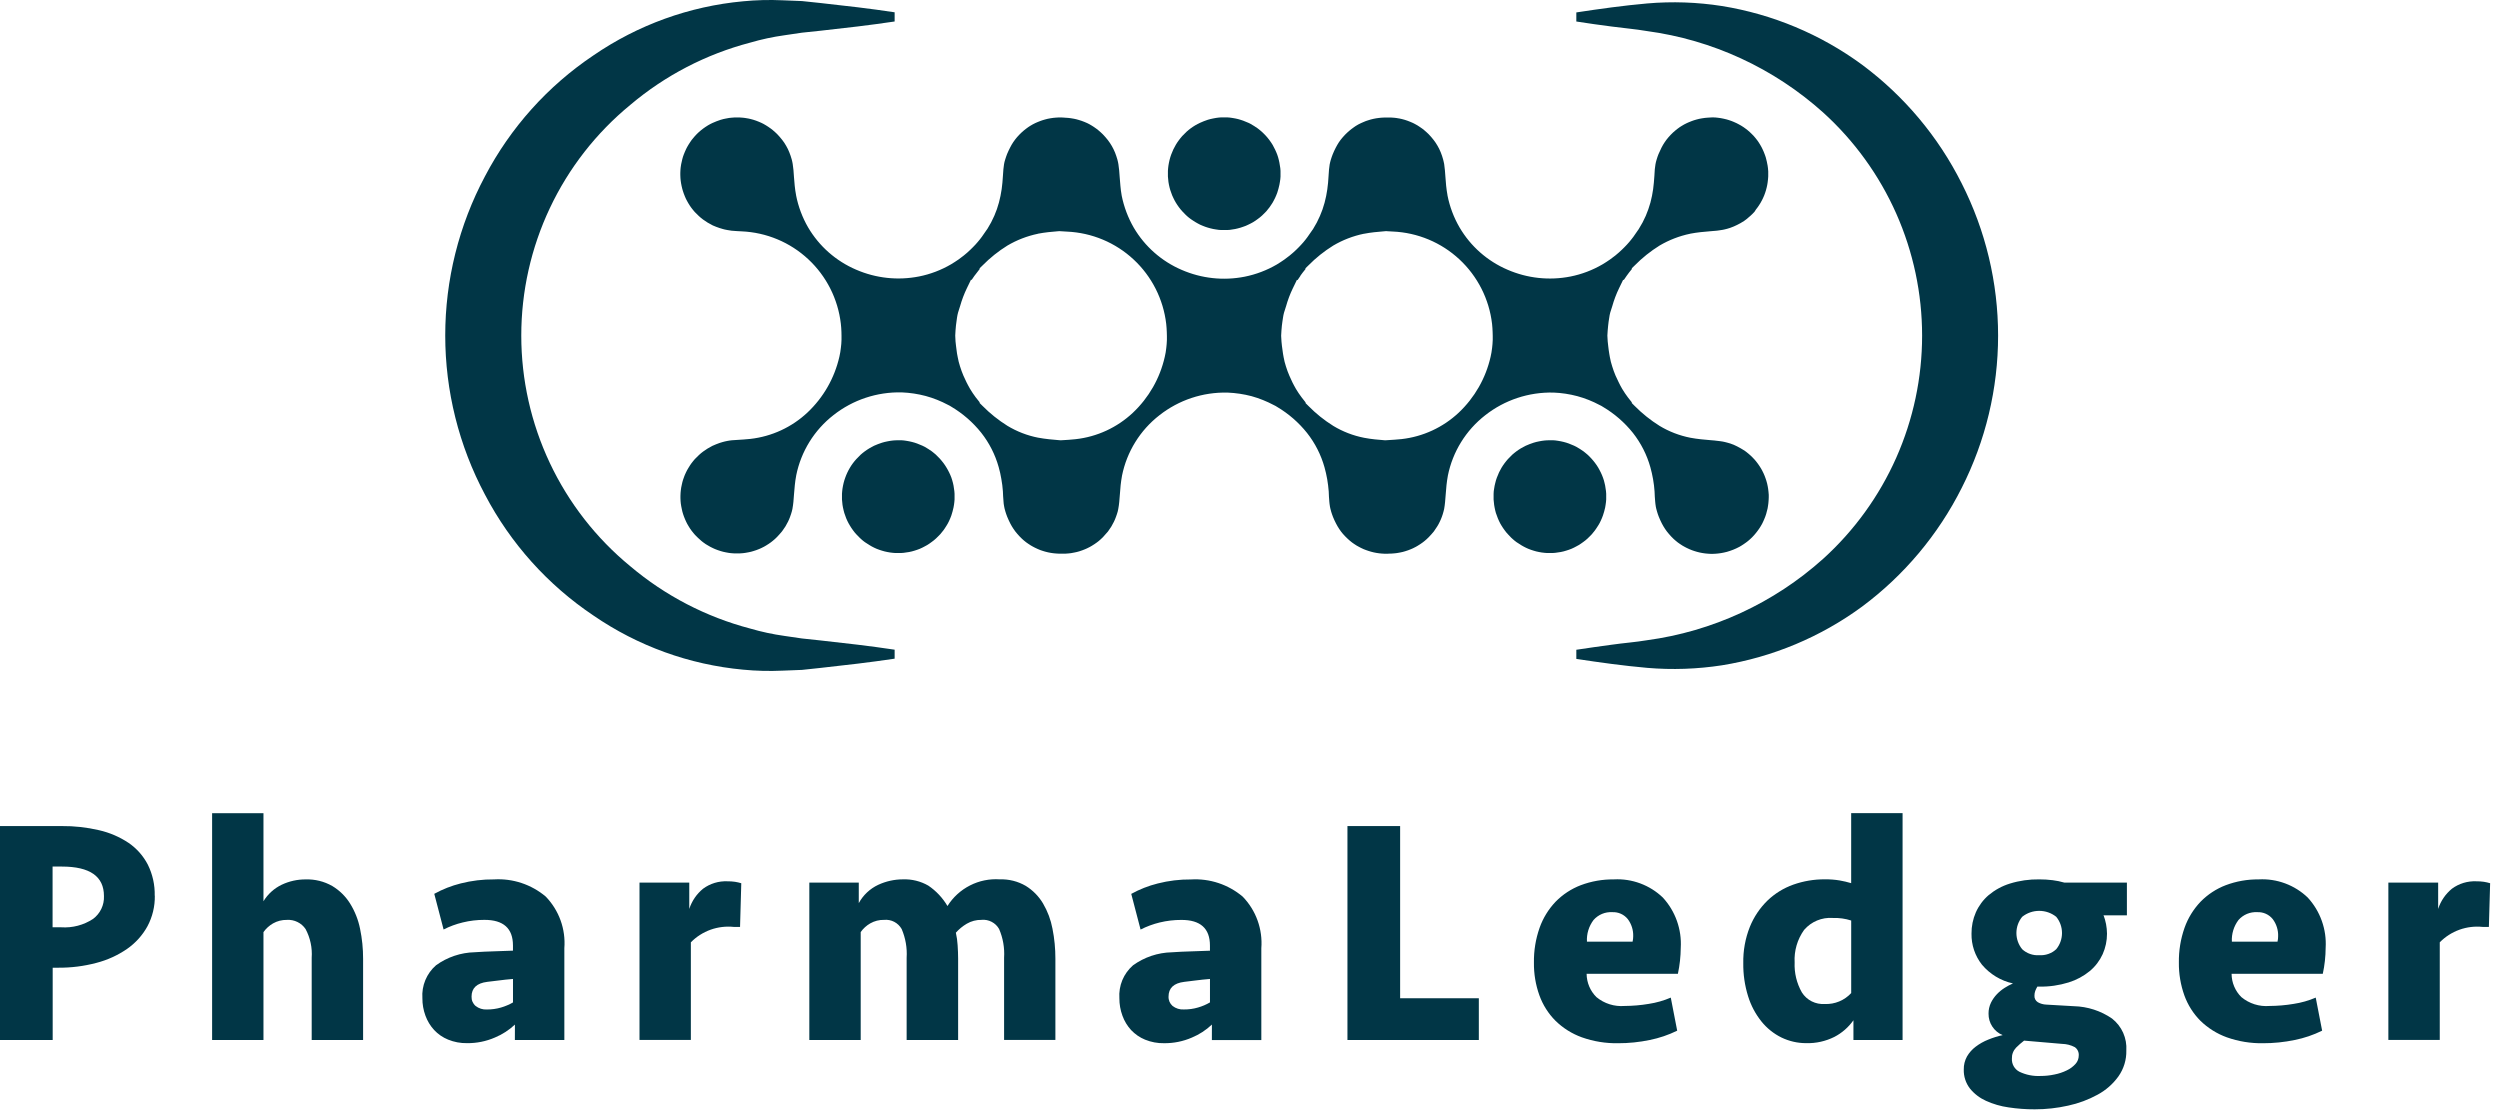 <svg width="96" height="43" viewBox="0 0 96 43" fill="none" xmlns="http://www.w3.org/2000/svg">
    <path d="M46.895 4.507L46.796 4.515L46.698 4.528L46.589 4.548L46.483 4.571L46.384 4.598C46.281 4.632 46.179 4.671 46.08 4.717L45.988 4.762L45.898 4.812L45.81 4.867L45.723 4.928L45.639 4.993L45.562 5.06C45.504 5.117 45.454 5.166 45.397 5.225L45.332 5.302L45.268 5.385L45.209 5.468L45.154 5.555L45.105 5.646L45.056 5.738C45.023 5.809 45.001 5.865 44.972 5.94C44.944 6.014 44.931 6.07 44.911 6.141L44.887 6.25L44.868 6.358L44.856 6.456L44.848 6.558V6.778C44.852 6.851 44.859 6.909 44.868 6.983C44.877 7.056 44.894 7.122 44.91 7.196L44.937 7.294C44.96 7.364 44.982 7.428 45.009 7.497L45.054 7.595L45.099 7.687L45.152 7.781L45.209 7.87L45.27 7.957L45.336 8.042L45.404 8.119L45.522 8.241L45.586 8.301L45.656 8.36L45.732 8.417L45.807 8.467C45.841 8.491 45.872 8.51 45.899 8.526L45.99 8.578L46.085 8.628L46.183 8.67L46.287 8.71L46.385 8.742L46.487 8.77L46.591 8.794L46.7 8.812L46.801 8.827L46.9 8.833H47.12L47.222 8.827C47.295 8.817 47.36 8.807 47.432 8.794L47.535 8.77L47.64 8.741L47.738 8.708L47.837 8.672L47.935 8.627L48.028 8.581L48.118 8.532L48.209 8.474L48.302 8.407L48.381 8.347L48.465 8.275C48.52 8.22 48.571 8.17 48.626 8.114C48.669 8.064 48.706 8.015 48.748 7.962L48.807 7.875C48.829 7.846 48.849 7.815 48.867 7.784L48.916 7.694L48.966 7.595L49.009 7.497L49.049 7.393C49.081 7.294 49.108 7.194 49.13 7.092L49.149 6.983L49.164 6.88L49.172 6.781V6.563L49.164 6.46C49.154 6.388 49.144 6.322 49.13 6.25C49.124 6.213 49.116 6.177 49.106 6.141L49.081 6.046L49.047 5.94L49.009 5.846L48.965 5.748L48.916 5.653C48.903 5.625 48.885 5.594 48.867 5.56L48.81 5.471L48.749 5.385L48.681 5.298C48.664 5.277 48.64 5.249 48.61 5.215C48.555 5.158 48.511 5.111 48.45 5.056L48.373 4.992C48.349 4.97 48.324 4.95 48.298 4.932C48.206 4.868 48.126 4.816 48.029 4.761L47.936 4.715C47.866 4.684 47.804 4.659 47.733 4.632C47.701 4.619 47.669 4.608 47.635 4.6L47.536 4.571L47.43 4.548L47.321 4.529L47.222 4.515L47.12 4.507L46.895 4.507Z" fill="#013646"/>
    <path d="M37.421 10.589C37.481 10.505 37.544 10.423 37.618 10.333V10.302L37.73 10.193C38.016 9.902 38.337 9.645 38.684 9.43C39.047 9.216 39.443 9.063 39.855 8.977L39.864 8.973C39.994 8.948 40.125 8.93 40.252 8.915C40.389 8.9 40.501 8.89 40.615 8.881L40.674 8.876L40.773 8.882L40.973 8.894C41.926 8.936 42.833 9.315 43.531 9.965C44.229 10.614 44.673 11.492 44.783 12.439L44.797 12.601L44.805 12.755L44.809 12.907V13.055L44.8 13.212L44.785 13.363C44.773 13.478 44.754 13.592 44.727 13.704C44.541 14.526 44.114 15.274 43.501 15.851C42.899 16.416 42.13 16.772 41.309 16.864C41.219 16.874 41.13 16.882 41.044 16.888L40.734 16.907L40.671 16.903C40.549 16.893 40.429 16.883 40.283 16.867C40.146 16.852 40.008 16.833 39.868 16.807H39.865C39.447 16.725 39.047 16.57 38.683 16.35C38.336 16.133 38.015 15.876 37.727 15.584L37.618 15.476V15.446C37.565 15.384 37.514 15.32 37.466 15.255C37.388 15.15 37.315 15.041 37.248 14.929L37.175 14.797L37.111 14.674L36.993 14.419C36.944 14.303 36.901 14.185 36.864 14.065C36.826 13.95 36.797 13.832 36.776 13.713L36.75 13.577L36.73 13.429L36.711 13.282C36.706 13.225 36.697 13.165 36.692 13.109C36.684 13.006 36.681 12.95 36.681 12.887C36.686 12.753 36.696 12.63 36.709 12.497L36.729 12.346L36.75 12.194C36.759 12.129 36.773 12.064 36.79 12.001C36.826 11.891 36.849 11.818 36.87 11.748C36.936 11.513 37.023 11.285 37.129 11.065L37.287 10.739L37.31 10.75C37.347 10.693 37.383 10.64 37.422 10.586L37.421 10.589ZM49.933 10.59C49.993 10.505 50.057 10.423 50.13 10.334V10.302L50.241 10.194C50.528 9.902 50.848 9.646 51.196 9.43C51.559 9.216 51.955 9.063 52.367 8.977H52.376C52.508 8.951 52.637 8.932 52.764 8.918C52.901 8.903 53.014 8.893 53.127 8.884L53.23 8.875L53.285 8.88L53.485 8.891C54.438 8.932 55.345 9.311 56.043 9.961C56.741 10.611 57.185 11.488 57.295 12.435L57.309 12.597L57.317 12.751L57.321 12.903V13.051L57.312 13.209L57.297 13.36C57.284 13.475 57.265 13.589 57.239 13.701C57.053 14.523 56.626 15.27 56.013 15.848C55.41 16.413 54.642 16.768 53.821 16.861C53.73 16.871 53.642 16.878 53.556 16.884C53.436 16.892 53.318 16.898 53.2 16.907H53.184C53.061 16.897 52.941 16.887 52.795 16.872C52.658 16.857 52.521 16.838 52.381 16.811C51.963 16.729 51.563 16.575 51.199 16.355C50.851 16.138 50.53 15.881 50.243 15.588L50.134 15.48V15.452C50.081 15.388 50.031 15.325 49.983 15.259C49.904 15.155 49.831 15.046 49.764 14.934L49.691 14.802L49.627 14.679L49.51 14.423C49.46 14.308 49.417 14.19 49.38 14.07C49.342 13.955 49.312 13.837 49.291 13.717L49.267 13.581L49.247 13.434L49.227 13.29C49.221 13.231 49.214 13.172 49.209 13.116C49.2 13.013 49.196 12.957 49.196 12.894C49.2 12.76 49.212 12.638 49.224 12.504L49.244 12.352L49.267 12.2C49.276 12.135 49.289 12.07 49.306 12.007C49.342 11.898 49.365 11.825 49.386 11.755C49.452 11.52 49.538 11.291 49.644 11.072L49.802 10.746L49.825 10.757C49.863 10.7 49.898 10.647 49.937 10.593L49.933 10.59ZM65.678 4.512L65.561 4.519L65.463 4.528L65.356 4.544L65.247 4.564L65.149 4.589L65.044 4.62L64.96 4.65L64.85 4.694L64.771 4.729L64.672 4.779L64.574 4.837L64.501 4.883L64.408 4.951L64.336 5.009L64.246 5.087C64.184 5.145 64.125 5.207 64.069 5.271C64.017 5.331 63.969 5.394 63.925 5.46C63.879 5.528 63.838 5.598 63.801 5.671C63.761 5.75 63.722 5.833 63.687 5.917L63.648 6.021L63.613 6.132L63.588 6.222L63.569 6.314C63.559 6.379 63.551 6.438 63.544 6.503L63.529 6.745C63.518 6.924 63.502 7.097 63.48 7.266C63.456 7.438 63.422 7.609 63.377 7.777C63.329 7.95 63.27 8.12 63.199 8.285C63.124 8.458 63.036 8.624 62.936 8.782L62.915 8.817L62.909 8.823C62.847 8.917 62.783 9.006 62.719 9.097L62.642 9.196L62.562 9.294L62.474 9.393L62.38 9.491L62.286 9.584C62.213 9.658 62.117 9.737 62.029 9.811C61.962 9.865 61.897 9.913 61.827 9.963C61.734 10.026 61.636 10.094 61.538 10.15C61.157 10.373 60.741 10.532 60.307 10.618C59.493 10.779 58.65 10.688 57.889 10.357C57.118 10.027 56.472 9.459 56.048 8.735C55.826 8.354 55.669 7.938 55.584 7.505V7.499C55.561 7.376 55.545 7.253 55.532 7.134C55.518 7.006 55.512 6.899 55.504 6.794L55.484 6.533C55.478 6.463 55.468 6.386 55.456 6.299L55.438 6.215L55.417 6.127C55.392 6.033 55.361 5.94 55.324 5.849C55.29 5.765 55.25 5.682 55.204 5.603C55.159 5.524 55.108 5.447 55.052 5.375C54.991 5.296 54.925 5.22 54.855 5.148L54.777 5.075L54.684 4.994L54.617 4.941L54.514 4.87L54.433 4.817L54.331 4.76L54.257 4.722L54.152 4.677L54.044 4.635L53.941 4.601L53.839 4.573L53.749 4.553L53.625 4.532L53.54 4.522L53.414 4.513H53.312H53.165L53.047 4.519L52.949 4.529L52.841 4.544L52.734 4.565L52.636 4.589L52.531 4.621L52.447 4.649L52.337 4.695L52.258 4.73L52.159 4.779L52.061 4.837L51.99 4.886L51.897 4.954L51.825 5.012L51.735 5.091C51.672 5.149 51.613 5.21 51.558 5.275C51.505 5.335 51.457 5.398 51.413 5.464C51.369 5.532 51.328 5.603 51.291 5.675C51.25 5.754 51.212 5.837 51.176 5.925L51.138 6.028L51.102 6.139L51.078 6.229L51.058 6.321C51.048 6.386 51.04 6.446 51.034 6.51L51.017 6.753C51.008 6.931 50.992 7.104 50.968 7.273C50.944 7.445 50.909 7.616 50.864 7.784C50.818 7.957 50.758 8.127 50.686 8.292C50.612 8.465 50.525 8.631 50.425 8.79L50.403 8.824L50.397 8.83C50.336 8.924 50.272 9.013 50.206 9.104L50.131 9.203L50.051 9.301L49.962 9.4L49.869 9.498L49.775 9.591C49.702 9.665 49.606 9.744 49.517 9.818C49.45 9.872 49.386 9.919 49.316 9.97C49.222 10.033 49.125 10.101 49.027 10.158C48.645 10.38 48.23 10.538 47.796 10.625C46.983 10.786 46.139 10.695 45.378 10.364C44.607 10.034 43.962 9.466 43.537 8.743C43.316 8.361 43.16 7.945 43.073 7.513V7.509C43.05 7.385 43.035 7.263 43.024 7.141C43.013 7.02 43.003 6.907 42.996 6.802L42.976 6.542C42.969 6.473 42.961 6.394 42.947 6.307L42.931 6.224L42.91 6.135C42.882 6.037 42.852 5.945 42.817 5.858C42.782 5.773 42.742 5.691 42.697 5.612C42.651 5.532 42.601 5.456 42.545 5.383C42.483 5.304 42.417 5.229 42.348 5.157L42.27 5.083L42.178 5.003L42.11 4.949L42.008 4.877L41.925 4.824L41.827 4.767L41.752 4.729L41.648 4.684L41.54 4.643L41.437 4.61L41.335 4.581L41.245 4.561L41.121 4.54L41.035 4.529L40.91 4.52H40.898L40.86 4.516L40.748 4.51H40.66L40.544 4.517L40.446 4.526L40.337 4.542L40.231 4.562L40.133 4.587L40.028 4.618L39.943 4.648L39.833 4.692L39.754 4.727L39.655 4.777L39.557 4.835L39.486 4.881L39.393 4.949L39.32 5.007L39.231 5.085C39.169 5.143 39.109 5.205 39.053 5.269C39.002 5.329 38.954 5.392 38.909 5.458C38.864 5.526 38.823 5.596 38.787 5.669C38.745 5.748 38.708 5.831 38.672 5.915L38.634 6.019L38.598 6.13L38.572 6.22L38.554 6.312C38.544 6.377 38.536 6.436 38.53 6.501L38.513 6.743C38.503 6.922 38.487 7.096 38.464 7.264C38.439 7.436 38.405 7.607 38.36 7.775C38.314 7.949 38.254 8.119 38.182 8.284C38.108 8.456 38.02 8.622 37.921 8.78L37.898 8.815L37.892 8.821C37.83 8.915 37.768 9.004 37.702 9.095L37.626 9.194L37.545 9.292L37.458 9.391L37.364 9.489L37.27 9.582C37.188 9.662 37.102 9.738 37.013 9.809C36.946 9.863 36.881 9.911 36.812 9.961C36.717 10.024 36.62 10.092 36.523 10.148C36.141 10.371 35.725 10.53 35.292 10.616C34.478 10.777 33.634 10.686 32.874 10.355C32.103 10.025 31.457 9.457 31.032 8.733C30.811 8.352 30.655 7.936 30.57 7.503V7.497C30.546 7.374 30.529 7.251 30.517 7.132C30.504 7.004 30.496 6.897 30.488 6.792L30.469 6.531C30.463 6.461 30.453 6.384 30.44 6.297L30.424 6.213L30.403 6.125C30.377 6.031 30.346 5.938 30.309 5.847C30.276 5.762 30.235 5.68 30.189 5.601C30.145 5.521 30.094 5.445 30.037 5.373C29.975 5.294 29.91 5.218 29.84 5.146L29.762 5.073L29.669 4.992L29.601 4.939L29.499 4.868L29.416 4.815L29.318 4.758L29.242 4.72L29.139 4.675L29.031 4.633L28.928 4.599L28.825 4.571L28.736 4.551L28.611 4.53L28.527 4.52L28.401 4.511H28.299H28.201L28.075 4.521L27.992 4.53L27.864 4.554L27.777 4.572L27.666 4.603C27.562 4.637 27.46 4.677 27.36 4.722L27.28 4.761L27.19 4.811L27.084 4.879L26.995 4.942L26.924 4.997L26.841 5.068L26.761 5.144L26.687 5.222L26.617 5.305L26.561 5.373L26.503 5.457L26.442 5.551L26.387 5.645L26.348 5.721L26.299 5.83L26.26 5.925L26.227 6.017L26.2 6.112C26.184 6.179 26.17 6.242 26.156 6.309L26.138 6.428L26.129 6.523L26.124 6.637V6.721L26.129 6.84L26.138 6.933L26.153 7.037L26.172 7.135L26.2 7.254L26.223 7.333L26.26 7.442L26.301 7.546L26.34 7.635L26.384 7.719L26.433 7.806L26.494 7.904L26.548 7.98L26.608 8.057L26.679 8.141C26.732 8.195 26.783 8.248 26.836 8.296C26.887 8.343 26.94 8.388 26.996 8.429C27.054 8.472 27.111 8.509 27.17 8.546C27.229 8.582 27.293 8.617 27.37 8.656C27.457 8.695 27.538 8.725 27.627 8.755L27.749 8.792L27.828 8.813L27.935 8.834L28.093 8.859L28.278 8.873L28.479 8.884C29.432 8.925 30.339 9.304 31.037 9.954C31.735 10.604 32.178 11.481 32.288 12.428L32.303 12.59L32.311 12.745L32.314 12.897V13.044L32.306 13.202L32.29 13.353C32.278 13.468 32.259 13.582 32.233 13.694C32.047 14.516 31.62 15.263 31.006 15.841C30.404 16.406 29.635 16.761 28.814 16.854C28.724 16.864 28.636 16.872 28.549 16.877C28.401 16.886 28.254 16.893 28.106 16.906L28.014 16.917L27.929 16.932L27.838 16.951L27.743 16.976L27.635 17.009L27.501 17.059L27.356 17.121C27.287 17.157 27.226 17.19 27.173 17.223C27.112 17.262 27.053 17.3 27.001 17.339C26.945 17.38 26.892 17.425 26.841 17.472C26.788 17.521 26.735 17.574 26.682 17.629L26.623 17.699L26.55 17.792L26.501 17.863L26.439 17.962L26.386 18.052L26.347 18.129L26.297 18.238L26.267 18.317L26.227 18.43L26.203 18.514L26.177 18.632L26.157 18.727L26.143 18.832L26.134 18.924L26.129 19.043V19.128L26.134 19.242L26.143 19.337L26.159 19.439L26.183 19.556L26.203 19.646L26.232 19.745L26.265 19.839L26.309 19.948L26.349 20.036L26.39 20.118L26.45 20.22L26.499 20.298L26.554 20.376L26.63 20.471L26.687 20.538C26.772 20.626 26.834 20.686 26.93 20.768L26.996 20.821L27.1 20.895L27.183 20.944L27.274 20.997L27.381 21.05L27.459 21.085L27.558 21.123L27.672 21.161L27.777 21.19L27.876 21.211L27.993 21.232L28.077 21.242L28.203 21.251H28.302H28.4L28.526 21.242L28.614 21.231L28.738 21.209L28.837 21.188L28.927 21.162L29.044 21.124L29.147 21.084L29.227 21.049L29.337 20.994L29.412 20.951L29.518 20.884L29.605 20.823L29.677 20.766L29.757 20.698L29.84 20.618C29.908 20.547 29.97 20.476 30.033 20.4C30.082 20.334 30.125 20.271 30.162 20.212C30.197 20.154 30.23 20.094 30.26 20.032C30.291 19.971 30.317 19.908 30.34 19.843C30.365 19.773 30.389 19.706 30.407 19.637L30.43 19.538C30.445 19.448 30.459 19.359 30.467 19.27C30.476 19.182 30.484 19.073 30.491 18.967C30.499 18.861 30.508 18.755 30.521 18.628C30.534 18.501 30.55 18.386 30.574 18.262V18.257C30.759 17.337 31.268 16.514 32.008 15.938C32.754 15.352 33.68 15.045 34.628 15.068H34.636C34.944 15.081 35.249 15.127 35.547 15.206C35.844 15.287 36.13 15.401 36.402 15.546C36.446 15.566 36.488 15.589 36.528 15.616C36.969 15.877 37.359 16.216 37.679 16.617C37.987 17.008 38.215 17.456 38.349 17.935C38.392 18.085 38.426 18.237 38.451 18.39C38.48 18.549 38.501 18.709 38.511 18.864C38.511 18.986 38.527 19.131 38.535 19.258L38.542 19.344L38.56 19.453L38.575 19.527L38.608 19.647L38.639 19.742L38.677 19.845C38.713 19.933 38.752 20.017 38.792 20.096C38.829 20.168 38.87 20.239 38.916 20.306C38.959 20.372 39.007 20.435 39.059 20.494C39.117 20.563 39.18 20.629 39.246 20.691L39.318 20.755L39.404 20.824L39.481 20.878L39.58 20.943L39.666 20.992L39.745 21.033L39.85 21.082L39.945 21.122L40.034 21.152L40.132 21.182L40.245 21.21L40.343 21.229L40.453 21.245L40.547 21.254L40.666 21.261H40.764H40.814H40.912L41.038 21.251L41.126 21.241L41.25 21.218L41.349 21.197L41.441 21.172L41.556 21.133L41.659 21.093L41.739 21.058L41.849 21.003L41.924 20.96L42.03 20.893L42.117 20.832L42.19 20.776L42.269 20.707L42.352 20.628C42.42 20.555 42.482 20.485 42.546 20.409C42.595 20.343 42.636 20.281 42.674 20.221C42.712 20.157 42.746 20.096 42.772 20.04C42.802 19.979 42.829 19.916 42.852 19.851C42.877 19.782 42.901 19.714 42.92 19.644L42.941 19.546C42.958 19.457 42.97 19.367 42.979 19.277C42.988 19.187 42.995 19.08 43.004 18.975C43.013 18.87 43.019 18.764 43.032 18.636C43.046 18.515 43.061 18.394 43.085 18.27V18.266C43.271 17.346 43.78 16.522 44.521 15.946C45.266 15.36 46.192 15.052 47.14 15.076H47.148C47.456 15.089 47.762 15.135 48.06 15.213C48.356 15.296 48.642 15.41 48.913 15.554C48.957 15.574 48.999 15.597 49.039 15.624C49.481 15.885 49.871 16.225 50.191 16.626C50.499 17.017 50.727 17.465 50.861 17.944C50.903 18.094 50.937 18.245 50.964 18.398C50.992 18.558 51.01 18.717 51.023 18.871C51.023 18.996 51.038 19.139 51.046 19.265L51.055 19.35L51.071 19.459L51.087 19.534L51.119 19.654L51.15 19.749L51.188 19.853C51.224 19.94 51.262 20.023 51.303 20.102C51.34 20.175 51.381 20.245 51.426 20.312C51.469 20.379 51.517 20.442 51.569 20.502C51.628 20.569 51.691 20.634 51.757 20.695L51.829 20.759L51.914 20.828L51.992 20.883L52.09 20.947L52.178 20.996L52.256 21.037L52.362 21.087L52.461 21.125L52.548 21.155L52.647 21.185L52.758 21.213L52.857 21.232L52.966 21.248L53.06 21.257L53.18 21.264H53.264L53.381 21.258H53.409H53.427L53.552 21.248L53.639 21.238L53.764 21.216L53.862 21.195L53.954 21.169L54.071 21.131L54.173 21.091L54.254 21.056L54.363 21.001L54.438 20.958L54.544 20.891L54.631 20.83L54.704 20.773L54.783 20.705L54.866 20.625C54.934 20.554 54.998 20.483 55.06 20.407C55.109 20.341 55.15 20.278 55.187 20.218C55.223 20.161 55.256 20.101 55.285 20.039C55.315 19.977 55.342 19.916 55.366 19.85C55.389 19.785 55.415 19.712 55.431 19.643L55.455 19.545C55.471 19.455 55.483 19.366 55.491 19.277C55.5 19.189 55.509 19.08 55.516 18.974C55.524 18.867 55.532 18.762 55.545 18.635C55.558 18.508 55.575 18.393 55.598 18.268V18.264C55.783 17.344 56.293 16.521 57.033 15.945C57.779 15.359 58.705 15.052 59.653 15.075H59.661C59.969 15.087 60.274 15.134 60.572 15.213C60.868 15.294 61.155 15.408 61.426 15.553C61.47 15.573 61.512 15.596 61.552 15.623C61.994 15.884 62.384 16.223 62.704 16.623C63.012 17.015 63.24 17.463 63.374 17.942C63.416 18.092 63.45 18.244 63.477 18.397C63.504 18.556 63.526 18.716 63.535 18.87C63.535 18.993 63.551 19.137 63.559 19.264L63.568 19.351L63.584 19.46L63.6 19.534L63.633 19.654L63.663 19.749L63.701 19.852C63.737 19.94 63.776 20.024 63.816 20.103C63.853 20.175 63.895 20.245 63.94 20.313C63.984 20.379 64.032 20.442 64.084 20.501C64.142 20.57 64.204 20.636 64.27 20.698L64.343 20.762L64.428 20.831L64.505 20.885L64.604 20.95L64.691 20.999L64.77 21.04L64.875 21.089L64.974 21.129L65.061 21.159L65.16 21.189L65.271 21.217L65.37 21.236L65.479 21.252L65.572 21.261L65.691 21.268H65.776L65.893 21.262L65.986 21.253L66.095 21.238L66.194 21.219L66.313 21.191C66.479 21.144 66.641 21.08 66.793 20.998L66.868 20.954L66.959 20.895L67.054 20.828L67.123 20.775L67.202 20.707L67.279 20.634L67.358 20.55L67.422 20.474L67.487 20.391L67.551 20.302L67.611 20.208L67.664 20.116L67.703 20.036L67.747 19.937L67.793 19.821L67.823 19.729C67.842 19.66 67.859 19.595 67.876 19.523L67.894 19.41L67.906 19.321L67.916 19.196L67.92 19.098V19L67.911 18.893L67.897 18.772L67.881 18.677L67.858 18.569L67.829 18.463L67.796 18.364L67.759 18.266L67.723 18.182L67.669 18.072L67.626 17.994L67.57 17.905L67.507 17.813L67.437 17.721L67.382 17.655L67.3 17.568L67.225 17.495L67.144 17.424L67.064 17.359L66.99 17.304L66.842 17.215C66.802 17.192 66.758 17.168 66.707 17.142C66.665 17.119 66.621 17.1 66.576 17.08C66.531 17.06 66.492 17.046 66.444 17.031L66.323 16.996L66.228 16.972L66.152 16.956L66.053 16.941L65.825 16.914L65.712 16.905C65.588 16.895 65.466 16.885 65.323 16.869C65.186 16.855 65.049 16.835 64.908 16.809C64.491 16.727 64.091 16.573 63.727 16.353C63.379 16.136 63.058 15.878 62.77 15.587L62.661 15.478V15.449C62.612 15.386 62.558 15.323 62.51 15.257C62.436 15.159 62.362 15.05 62.291 14.931L62.218 14.8L62.156 14.676L62.036 14.421C61.987 14.306 61.945 14.188 61.908 14.068C61.87 13.953 61.84 13.835 61.819 13.715L61.795 13.579L61.773 13.432L61.755 13.284C61.749 13.227 61.741 13.168 61.736 13.111C61.728 13.008 61.723 12.953 61.723 12.889C61.729 12.756 61.739 12.632 61.753 12.5L61.771 12.349L61.795 12.197C61.803 12.131 61.816 12.067 61.833 12.003C61.869 11.894 61.892 11.82 61.913 11.751C61.979 11.516 62.066 11.287 62.172 11.068L62.33 10.742L62.353 10.752C62.39 10.695 62.426 10.642 62.465 10.589C62.526 10.504 62.588 10.422 62.662 10.333V10.301L62.773 10.193C63.06 9.901 63.381 9.645 63.728 9.429C64.092 9.215 64.487 9.062 64.9 8.976L64.908 8.973C65.04 8.948 65.168 8.93 65.296 8.915C65.434 8.899 65.547 8.89 65.66 8.881L65.932 8.858L66.037 8.843L66.153 8.825L66.228 8.809L66.323 8.785L66.435 8.751C66.48 8.736 66.526 8.717 66.575 8.697C66.62 8.679 66.665 8.658 66.707 8.636C66.757 8.611 66.8 8.586 66.838 8.567L66.971 8.486L67.061 8.42C67.116 8.376 67.164 8.334 67.217 8.287L67.294 8.214L67.372 8.133L67.429 8.044L67.483 7.974L67.543 7.888L67.603 7.793L67.657 7.694L67.697 7.614L67.746 7.502L67.782 7.403L67.81 7.316L67.841 7.199L67.862 7.101L67.878 7.002L67.892 6.881L67.9 6.774V6.675V6.577L67.889 6.451L67.877 6.362C67.859 6.256 67.835 6.15 67.806 6.045L67.775 5.953L67.73 5.836L67.693 5.753L67.643 5.65L67.589 5.555L67.532 5.464L67.482 5.392L67.413 5.304L67.347 5.226L67.267 5.144L67.19 5.07L67.11 5.001L67.038 4.945L66.955 4.885L66.856 4.822L66.758 4.768L66.683 4.729L66.573 4.68L66.492 4.647L66.381 4.609L66.296 4.584L66.176 4.556L66.074 4.536L65.971 4.522L65.876 4.512L65.763 4.507L65.678 4.512Z" fill="#013646"/>
    <path d="M59.404 16.908L59.306 16.916L59.204 16.929L59.096 16.949L58.989 16.972L58.891 17C58.788 17.033 58.686 17.072 58.587 17.117L58.495 17.166L58.404 17.215L58.316 17.271L58.229 17.332L58.146 17.397L58.068 17.463C58.01 17.521 57.96 17.569 57.904 17.629L57.839 17.706L57.774 17.789L57.715 17.872L57.66 17.959L57.611 18.05L57.562 18.142C57.529 18.213 57.507 18.27 57.479 18.343C57.45 18.416 57.437 18.472 57.419 18.544L57.393 18.653L57.375 18.761L57.36 18.86L57.354 18.962V19.181C57.359 19.255 57.365 19.313 57.375 19.386C57.385 19.46 57.4 19.524 57.416 19.599L57.442 19.698C57.466 19.768 57.488 19.831 57.516 19.9L57.559 19.999L57.604 20.091L57.658 20.184L57.715 20.273L57.777 20.36L57.842 20.445L57.911 20.522L58.028 20.645L58.093 20.704L58.163 20.764L58.238 20.821L58.315 20.87C58.344 20.891 58.374 20.911 58.405 20.929L58.497 20.982L58.592 21.031L58.687 21.074L58.79 21.113L58.889 21.145L58.99 21.174L59.095 21.197L59.203 21.216L59.305 21.228L59.403 21.236H59.622L59.725 21.228C59.798 21.219 59.862 21.208 59.935 21.197L60.038 21.174L60.142 21.144L60.241 21.112L60.34 21.075L60.438 21.03L60.531 20.981L60.621 20.932L60.711 20.874L60.805 20.807L60.884 20.747L60.968 20.674C61.023 20.62 61.075 20.569 61.128 20.513C61.172 20.461 61.208 20.415 61.25 20.361L61.309 20.274C61.331 20.244 61.351 20.213 61.369 20.182L61.422 20.092L61.471 19.993L61.514 19.895L61.554 19.791C61.59 19.685 61.613 19.599 61.638 19.489L61.656 19.381L61.67 19.278L61.678 19.18V18.961L61.67 18.858C61.66 18.785 61.65 18.72 61.638 18.648C61.633 18.62 61.625 18.583 61.613 18.54L61.589 18.445L61.553 18.338L61.516 18.244L61.472 18.146L61.423 18.051C61.409 18.023 61.391 17.992 61.373 17.959L61.315 17.868L61.254 17.783L61.186 17.696C61.17 17.675 61.146 17.647 61.115 17.614C61.061 17.555 61.017 17.509 60.956 17.454L60.879 17.39C60.855 17.368 60.83 17.348 60.804 17.33C60.713 17.266 60.633 17.215 60.534 17.159L60.441 17.113C60.371 17.082 60.31 17.058 60.239 17.03C60.207 17.017 60.174 17.006 60.141 16.997L60.042 16.97L59.936 16.946L59.828 16.927L59.73 16.913L59.628 16.905L59.404 16.908Z" fill="#013646"/>
    <path d="M34.383 16.908L34.281 16.916L34.182 16.929L34.074 16.949L33.967 16.972L33.868 17C33.764 17.033 33.663 17.073 33.563 17.117L33.472 17.166L33.383 17.215L33.294 17.271L33.207 17.332L33.123 17.397L33.046 17.463C32.988 17.521 32.938 17.569 32.883 17.629L32.816 17.706L32.751 17.789L32.692 17.872L32.638 17.959L32.586 18.05L32.54 18.142C32.506 18.213 32.484 18.27 32.457 18.343C32.429 18.416 32.415 18.472 32.395 18.544L32.371 18.653L32.352 18.761L32.34 18.86L32.332 18.962V19.181C32.337 19.255 32.342 19.313 32.352 19.386C32.362 19.46 32.378 19.524 32.395 19.599L32.421 19.698C32.444 19.768 32.466 19.831 32.493 19.9L32.537 19.999L32.583 20.091L32.637 20.184L32.693 20.273L32.754 20.36L32.819 20.445L32.887 20.522L33.007 20.645L33.07 20.704L33.14 20.764L33.215 20.821L33.291 20.87C33.325 20.894 33.356 20.914 33.383 20.929L33.473 20.982L33.568 21.031L33.663 21.074L33.767 21.113L33.866 21.145L33.968 21.174L34.072 21.197L34.181 21.216L34.279 21.228L34.381 21.236H34.6L34.703 21.228C34.776 21.219 34.84 21.208 34.913 21.197L35.016 21.174L35.121 21.144L35.219 21.112L35.318 21.075L35.416 21.03L35.51 20.981L35.6 20.932L35.69 20.874L35.783 20.807L35.862 20.747L35.946 20.674C36.002 20.62 36.053 20.569 36.107 20.513C36.151 20.461 36.188 20.415 36.23 20.361L36.289 20.274C36.309 20.244 36.33 20.213 36.348 20.182L36.401 20.092L36.45 19.993L36.493 19.895L36.533 19.791C36.567 19.685 36.591 19.599 36.615 19.489L36.634 19.381L36.647 19.278L36.655 19.18V18.961L36.647 18.858C36.638 18.785 36.629 18.72 36.616 18.648C36.611 18.62 36.602 18.583 36.592 18.54L36.566 18.445L36.532 18.338L36.494 18.244L36.449 18.146L36.4 18.051C36.386 18.023 36.369 17.992 36.347 17.959L36.29 17.868L36.23 17.783L36.161 17.696C36.145 17.675 36.122 17.647 36.091 17.614C36.037 17.555 35.989 17.509 35.932 17.454L35.855 17.39C35.834 17.371 35.809 17.352 35.78 17.33C35.688 17.266 35.608 17.215 35.511 17.159L35.417 17.113C35.347 17.082 35.286 17.058 35.214 17.03C35.182 17.017 35.149 17.006 35.116 16.997L35.017 16.97L34.912 16.946L34.803 16.927L34.705 16.913L34.603 16.905L34.383 16.908Z" fill="#013646"/>
    <path d="M60.531 24.951C60.984 24.877 61.436 24.823 61.889 24.757C62.342 24.692 62.804 24.659 63.237 24.586C65.756 24.247 68.115 23.158 70.007 21.46C71.204 20.376 72.161 19.053 72.816 17.577C73.47 16.101 73.809 14.504 73.809 12.889C73.809 11.274 73.47 9.677 72.816 8.201C72.161 6.725 71.204 5.402 70.007 4.318C68.115 2.62 65.756 1.53 63.237 1.192C62.804 1.117 62.337 1.08 61.889 1.019C61.44 0.958 60.984 0.9 60.531 0.826V0.477C61.44 0.339 62.332 0.214 63.255 0.132C64.211 0.05 65.173 0.083 66.12 0.231C68.067 0.545 69.912 1.317 71.502 2.484C73.116 3.683 74.427 5.244 75.329 7.042C76.248 8.854 76.727 10.857 76.727 12.889C76.727 14.921 76.248 16.925 75.329 18.737C74.426 20.534 73.116 22.095 71.502 23.295C69.912 24.462 68.067 25.234 66.12 25.548C65.172 25.694 64.211 25.727 63.255 25.646C62.331 25.564 61.44 25.44 60.531 25.302V24.951Z" fill="#013646"/>
    <path d="M34.354 0.825C33.405 0.967 32.457 1.076 31.507 1.18L30.795 1.255L30.123 1.354C29.679 1.416 29.24 1.51 28.81 1.636C27.115 2.08 25.54 2.897 24.202 4.029C22.893 5.104 21.839 6.456 21.116 7.988C20.392 9.519 20.017 11.192 20.017 12.886C20.017 14.58 20.392 16.252 21.116 17.784C21.839 19.315 22.893 20.668 24.202 21.743C25.54 22.874 27.115 23.692 28.81 24.137C29.24 24.263 29.679 24.357 30.123 24.419L30.795 24.517L31.507 24.593C32.457 24.697 33.405 24.805 34.354 24.948V25.293C33.405 25.435 32.457 25.544 31.507 25.648L30.795 25.724L30.046 25.753C29.542 25.776 29.036 25.764 28.533 25.715C26.472 25.524 24.494 24.808 22.788 23.636C21.035 22.461 19.604 20.866 18.624 18.996C17.621 17.114 17.097 15.014 17.097 12.882C17.097 10.75 17.621 8.65 18.624 6.768C19.604 4.899 21.035 3.303 22.788 2.127C24.494 0.956 26.472 0.24 28.533 0.05C29.036 0.001 29.542 -0.012 30.046 0.011L30.795 0.041L31.507 0.116C32.457 0.22 33.405 0.328 34.354 0.472V0.825Z" fill="#013646"/>
    <path d="M5.945 34.397C5.952 34.805 5.854 35.209 5.662 35.569C5.472 35.916 5.203 36.213 4.878 36.439C4.52 36.685 4.121 36.867 3.7 36.975C3.222 37.102 2.728 37.164 2.233 37.16H2.023V39.936H0V31.721H2.369C2.852 31.716 3.334 31.77 3.805 31.88C4.209 31.972 4.593 32.137 4.938 32.367C5.249 32.58 5.502 32.866 5.676 33.201C5.86 33.572 5.951 33.982 5.941 34.397L5.945 34.397ZM3.992 34.408C3.992 33.654 3.454 33.276 2.376 33.276H2.019V35.608H2.351C2.783 35.637 3.212 35.524 3.573 35.287C3.709 35.186 3.818 35.053 3.891 34.901C3.964 34.748 3.999 34.58 3.992 34.411" fill="#013646"/>
    <path d="M8.145 39.936V31.227H10.117V34.608C10.285 34.332 10.53 34.111 10.821 33.972C11.107 33.837 11.419 33.768 11.735 33.769C12.093 33.758 12.447 33.845 12.758 34.022C13.036 34.189 13.271 34.419 13.443 34.695C13.627 34.992 13.757 35.32 13.826 35.663C13.905 36.042 13.944 36.429 13.943 36.816V39.936H11.969V36.779C11.996 36.396 11.915 36.014 11.734 35.675C11.656 35.559 11.549 35.466 11.423 35.405C11.298 35.343 11.159 35.315 11.019 35.324C10.831 35.32 10.645 35.367 10.482 35.46C10.338 35.544 10.213 35.657 10.117 35.793V39.937L8.145 39.936Z" fill="#013646"/>
    <path d="M19.773 39.344C19.548 39.555 19.287 39.724 19.002 39.842C18.665 39.988 18.302 40.061 17.935 40.057C17.685 40.062 17.438 40.015 17.207 39.921C17.003 39.838 16.82 39.712 16.67 39.552C16.524 39.392 16.411 39.205 16.337 39.002C16.258 38.787 16.218 38.56 16.22 38.331C16.203 38.094 16.242 37.856 16.333 37.636C16.424 37.417 16.564 37.222 16.744 37.066C17.177 36.753 17.695 36.578 18.23 36.566C18.468 36.55 18.722 36.537 18.989 36.53C19.256 36.522 19.492 36.514 19.698 36.505V36.308C19.698 35.649 19.332 35.321 18.6 35.323C18.32 35.322 18.04 35.355 17.768 35.422C17.513 35.483 17.267 35.574 17.034 35.693L16.676 34.323C16.996 34.146 17.338 34.012 17.693 33.923C18.111 33.817 18.54 33.765 18.97 33.769C19.692 33.726 20.403 33.962 20.956 34.428C21.208 34.689 21.402 35 21.526 35.342C21.649 35.683 21.699 36.047 21.671 36.409V39.936H19.771L19.773 39.344ZM18.7 38.764C18.881 38.765 19.062 38.74 19.236 38.69C19.398 38.643 19.553 38.577 19.699 38.493V37.592C19.502 37.608 19.325 37.627 19.168 37.648C19.011 37.669 18.859 37.687 18.712 37.703C18.309 37.753 18.108 37.942 18.108 38.27C18.105 38.337 18.117 38.405 18.144 38.467C18.171 38.528 18.211 38.584 18.262 38.628C18.386 38.726 18.542 38.774 18.699 38.764" fill="#013646"/>
    <path d="M28.418 35.594H28.182C27.88 35.562 27.574 35.598 27.288 35.7C27.002 35.803 26.742 35.968 26.529 36.185V39.934H24.557V33.892H26.468V34.904C26.566 34.599 26.75 34.329 26.999 34.126C27.269 33.927 27.599 33.827 27.934 33.842C28.031 33.841 28.128 33.847 28.224 33.861C28.305 33.874 28.386 33.892 28.465 33.916L28.418 35.594Z" fill="#013646"/>
    <path d="M37.692 35.323C37.492 35.319 37.296 35.37 37.124 35.471C36.967 35.563 36.826 35.679 36.705 35.815C36.741 35.974 36.763 36.134 36.773 36.296C36.785 36.478 36.792 36.65 36.792 36.814V39.935H34.815V36.777C34.839 36.4 34.773 36.022 34.624 35.674C34.557 35.557 34.459 35.462 34.34 35.399C34.221 35.337 34.086 35.31 33.952 35.323C33.764 35.318 33.578 35.365 33.415 35.459C33.271 35.542 33.147 35.655 33.051 35.791V39.936H31.078V33.892H32.977V34.68C33.145 34.372 33.406 34.126 33.724 33.977C34.02 33.84 34.342 33.768 34.668 33.767C35.011 33.754 35.351 33.837 35.648 34.008C35.948 34.211 36.199 34.479 36.383 34.791C36.594 34.455 36.892 34.182 37.246 34.002C37.6 33.821 37.996 33.74 38.392 33.767C38.742 33.755 39.089 33.843 39.391 34.019C39.662 34.187 39.889 34.418 40.052 34.692C40.228 34.992 40.351 35.319 40.415 35.661C40.491 36.04 40.528 36.427 40.527 36.814V39.934H38.557V36.777C38.581 36.399 38.515 36.021 38.365 35.673C38.299 35.556 38.201 35.461 38.081 35.399C37.962 35.336 37.828 35.31 37.694 35.322" fill="#013646"/>
    <path d="M46.537 39.343C46.313 39.556 46.051 39.725 45.766 39.844C45.429 39.99 45.066 40.063 44.699 40.059C44.45 40.064 44.202 40.017 43.971 39.923C43.768 39.84 43.585 39.714 43.434 39.554C43.288 39.394 43.175 39.207 43.102 39.004C43.023 38.789 42.983 38.562 42.984 38.333C42.968 38.096 43.006 37.858 43.097 37.638C43.188 37.419 43.329 37.224 43.508 37.068C43.942 36.755 44.46 36.58 44.995 36.568C45.233 36.552 45.487 36.539 45.753 36.532C46.019 36.524 46.256 36.516 46.462 36.507V36.31C46.462 35.651 46.096 35.323 45.365 35.325C45.084 35.324 44.805 35.357 44.532 35.423C44.278 35.485 44.031 35.576 43.798 35.695L43.44 34.325C43.761 34.148 44.103 34.014 44.458 33.925C44.875 33.819 45.304 33.767 45.734 33.771C46.456 33.728 47.167 33.964 47.72 34.431C47.972 34.691 48.167 35.002 48.29 35.344C48.413 35.685 48.463 36.049 48.435 36.411V39.938H46.536L46.537 39.343ZM45.464 38.763C45.646 38.765 45.827 38.74 46.001 38.689C46.163 38.643 46.318 38.577 46.463 38.492V37.592C46.266 37.608 46.089 37.627 45.933 37.647C45.778 37.668 45.625 37.687 45.477 37.703C45.073 37.752 44.872 37.941 44.872 38.27C44.869 38.337 44.882 38.404 44.908 38.466C44.935 38.528 44.975 38.583 45.026 38.628C45.15 38.725 45.306 38.774 45.464 38.763" fill="#013646"/>
    <path d="M53.765 31.721V38.333H56.787V39.936H51.742V31.721H53.765Z" fill="#013646"/>
    <path d="M61.978 33.768C62.321 33.75 62.664 33.803 62.987 33.923C63.309 34.043 63.604 34.227 63.852 34.465C64.091 34.724 64.275 35.029 64.393 35.361C64.511 35.693 64.562 36.045 64.541 36.396C64.538 36.732 64.501 37.067 64.431 37.395H60.926C60.929 37.731 61.064 38.053 61.303 38.289C61.605 38.539 61.992 38.66 62.382 38.629C62.694 38.627 63.006 38.601 63.313 38.549C63.604 38.505 63.888 38.424 64.158 38.308L64.404 39.578C64.07 39.742 63.715 39.862 63.35 39.936C62.95 40.019 62.542 40.061 62.134 40.06C61.66 40.068 61.188 39.991 60.74 39.832C60.362 39.695 60.017 39.478 59.73 39.197C59.455 38.921 59.245 38.588 59.113 38.222C58.968 37.818 58.897 37.392 58.903 36.964C58.896 36.51 58.969 36.059 59.119 35.631C59.251 35.256 59.461 34.914 59.735 34.626C60.008 34.347 60.339 34.13 60.703 33.991C61.11 33.838 61.541 33.763 61.975 33.769L61.978 33.768ZM61.912 35.027C61.777 35.019 61.642 35.042 61.517 35.094C61.392 35.147 61.28 35.227 61.191 35.329C61.011 35.568 60.921 35.863 60.939 36.161H62.691C62.707 36.093 62.715 36.023 62.715 35.953C62.723 35.715 62.649 35.482 62.506 35.292C62.435 35.205 62.345 35.135 62.242 35.089C62.139 35.043 62.027 35.022 61.915 35.027" fill="#013646"/>
    <path d="M73.059 39.935H71.172V39.178C70.982 39.447 70.731 39.667 70.438 39.818C70.103 39.985 69.733 40.067 69.359 40.057C69.03 40.058 68.705 39.984 68.409 39.841C68.11 39.694 67.847 39.483 67.639 39.224C67.409 38.936 67.235 38.608 67.127 38.256C66.999 37.845 66.936 37.416 66.942 36.986C66.933 36.509 67.018 36.035 67.194 35.592C67.348 35.211 67.579 34.866 67.873 34.58C68.157 34.308 68.495 34.1 68.865 33.969C69.254 33.832 69.663 33.763 70.075 33.766C70.265 33.764 70.455 33.778 70.642 33.809C70.792 33.835 70.94 33.87 71.085 33.913V31.224H73.059L73.059 39.935ZM70.073 38.554C70.263 38.561 70.451 38.528 70.626 38.455C70.801 38.383 70.958 38.273 71.086 38.134V35.348C70.859 35.275 70.621 35.242 70.382 35.25C70.175 35.234 69.967 35.268 69.776 35.347C69.584 35.427 69.414 35.55 69.278 35.708C69.018 36.071 68.889 36.512 68.914 36.958C68.897 37.361 68.993 37.759 69.192 38.109C69.285 38.256 69.416 38.375 69.571 38.453C69.727 38.531 69.9 38.565 70.073 38.553" fill="#013646"/>
    <path d="M81.673 33.891V35.15H80.787L80.773 35.137C80.861 35.366 80.906 35.608 80.909 35.852C80.91 36.123 80.853 36.392 80.743 36.639C80.629 36.889 80.461 37.111 80.25 37.287C80.01 37.484 79.734 37.633 79.436 37.725C79.071 37.838 78.69 37.893 78.308 37.886H78.234C78.203 37.939 78.176 37.995 78.153 38.053C78.133 38.11 78.123 38.17 78.123 38.231C78.119 38.281 78.129 38.331 78.152 38.376C78.175 38.42 78.209 38.458 78.252 38.485C78.352 38.542 78.464 38.573 78.579 38.577L79.64 38.638C80.163 38.651 80.671 38.816 81.102 39.112C81.286 39.257 81.433 39.444 81.529 39.658C81.624 39.872 81.666 40.106 81.651 40.34C81.659 40.695 81.553 41.043 81.348 41.333C81.138 41.625 80.864 41.865 80.547 42.036C80.193 42.23 79.813 42.371 79.418 42.456C78.997 42.551 78.567 42.598 78.135 42.598C77.799 42.599 77.463 42.574 77.13 42.524C76.83 42.482 76.537 42.397 76.26 42.271C76.021 42.163 75.809 42.001 75.644 41.797C75.484 41.588 75.401 41.331 75.409 41.068C75.405 40.894 75.448 40.722 75.532 40.569C75.617 40.423 75.73 40.295 75.866 40.193C76.013 40.082 76.175 39.99 76.347 39.922C76.527 39.848 76.712 39.79 76.902 39.749C76.739 39.682 76.6 39.567 76.504 39.419C76.407 39.272 76.357 39.099 76.36 38.923C76.358 38.778 76.39 38.634 76.453 38.503C76.512 38.383 76.589 38.274 76.681 38.177C76.771 38.083 76.873 38 76.983 37.931C77.083 37.867 77.188 37.811 77.298 37.764C76.832 37.662 76.414 37.409 76.107 37.044C75.84 36.705 75.698 36.284 75.706 35.852C75.703 35.57 75.76 35.291 75.873 35.033C75.986 34.779 76.154 34.553 76.365 34.372C76.605 34.172 76.882 34.021 77.181 33.929C77.546 33.816 77.926 33.762 78.309 33.768C78.48 33.768 78.651 33.778 78.821 33.799C78.973 33.818 79.124 33.849 79.272 33.892L81.673 33.891ZM77.725 39.96C77.616 40.043 77.513 40.134 77.416 40.231C77.363 40.287 77.321 40.353 77.294 40.425C77.266 40.497 77.254 40.574 77.257 40.651C77.251 40.754 77.276 40.856 77.327 40.946C77.379 41.036 77.455 41.109 77.547 41.156C77.799 41.276 78.076 41.331 78.354 41.317C78.535 41.317 78.715 41.299 78.891 41.261C79.056 41.229 79.216 41.176 79.366 41.102C79.492 41.043 79.605 40.959 79.699 40.856C79.78 40.767 79.824 40.651 79.824 40.53C79.829 40.468 79.817 40.405 79.79 40.349C79.763 40.292 79.722 40.244 79.67 40.209C79.519 40.13 79.353 40.088 79.183 40.085L77.725 39.96ZM78.305 36.679C78.424 36.687 78.543 36.672 78.656 36.632C78.768 36.593 78.872 36.531 78.959 36.45C79.103 36.275 79.181 36.055 79.181 35.828C79.181 35.601 79.103 35.381 78.959 35.205C78.774 35.057 78.543 34.977 78.306 34.977C78.068 34.977 77.838 35.057 77.652 35.205C77.508 35.381 77.43 35.601 77.43 35.828C77.43 36.055 77.508 36.275 77.652 36.45C77.739 36.531 77.842 36.593 77.955 36.632C78.067 36.672 78.186 36.688 78.305 36.679Z" fill="#013646"/>
    <path d="M86.741 33.768C87.084 33.75 87.428 33.803 87.751 33.923C88.073 34.043 88.368 34.227 88.616 34.465C88.855 34.724 89.039 35.029 89.157 35.361C89.276 35.693 89.326 36.045 89.305 36.396C89.303 36.732 89.266 37.067 89.195 37.395H85.693C85.695 37.731 85.83 38.053 86.069 38.289C86.37 38.539 86.757 38.661 87.147 38.629C87.459 38.627 87.771 38.601 88.078 38.549C88.37 38.505 88.654 38.424 88.924 38.308L89.17 39.578C88.836 39.742 88.481 39.863 88.116 39.936C87.716 40.019 87.309 40.061 86.901 40.06C86.427 40.068 85.955 39.991 85.507 39.832C85.129 39.695 84.784 39.478 84.495 39.197C84.221 38.921 84.011 38.588 83.879 38.222C83.735 37.818 83.664 37.392 83.669 36.964C83.662 36.51 83.735 36.059 83.885 35.631C84.017 35.256 84.228 34.914 84.502 34.626C84.775 34.347 85.105 34.13 85.47 33.991C85.876 33.838 86.307 33.763 86.74 33.769L86.741 33.768ZM86.679 35.027C86.544 35.019 86.408 35.042 86.283 35.094C86.158 35.147 86.046 35.227 85.957 35.329C85.777 35.568 85.687 35.863 85.704 36.161H87.456C87.473 36.093 87.481 36.023 87.48 35.953C87.489 35.715 87.415 35.482 87.272 35.292C87.201 35.205 87.111 35.135 87.008 35.089C86.905 35.043 86.793 35.022 86.681 35.027" fill="#013646"/>
    <path d="M95.573 35.594H95.339C95.037 35.562 94.732 35.598 94.446 35.7C94.16 35.803 93.9 35.968 93.687 36.185V39.934H91.713V33.892H93.625V34.904C93.723 34.599 93.907 34.329 94.155 34.126C94.425 33.927 94.756 33.827 95.091 33.842C95.188 33.841 95.285 33.847 95.381 33.861C95.462 33.874 95.543 33.892 95.621 33.916L95.573 35.594Z" fill="#013646"/>
</svg>